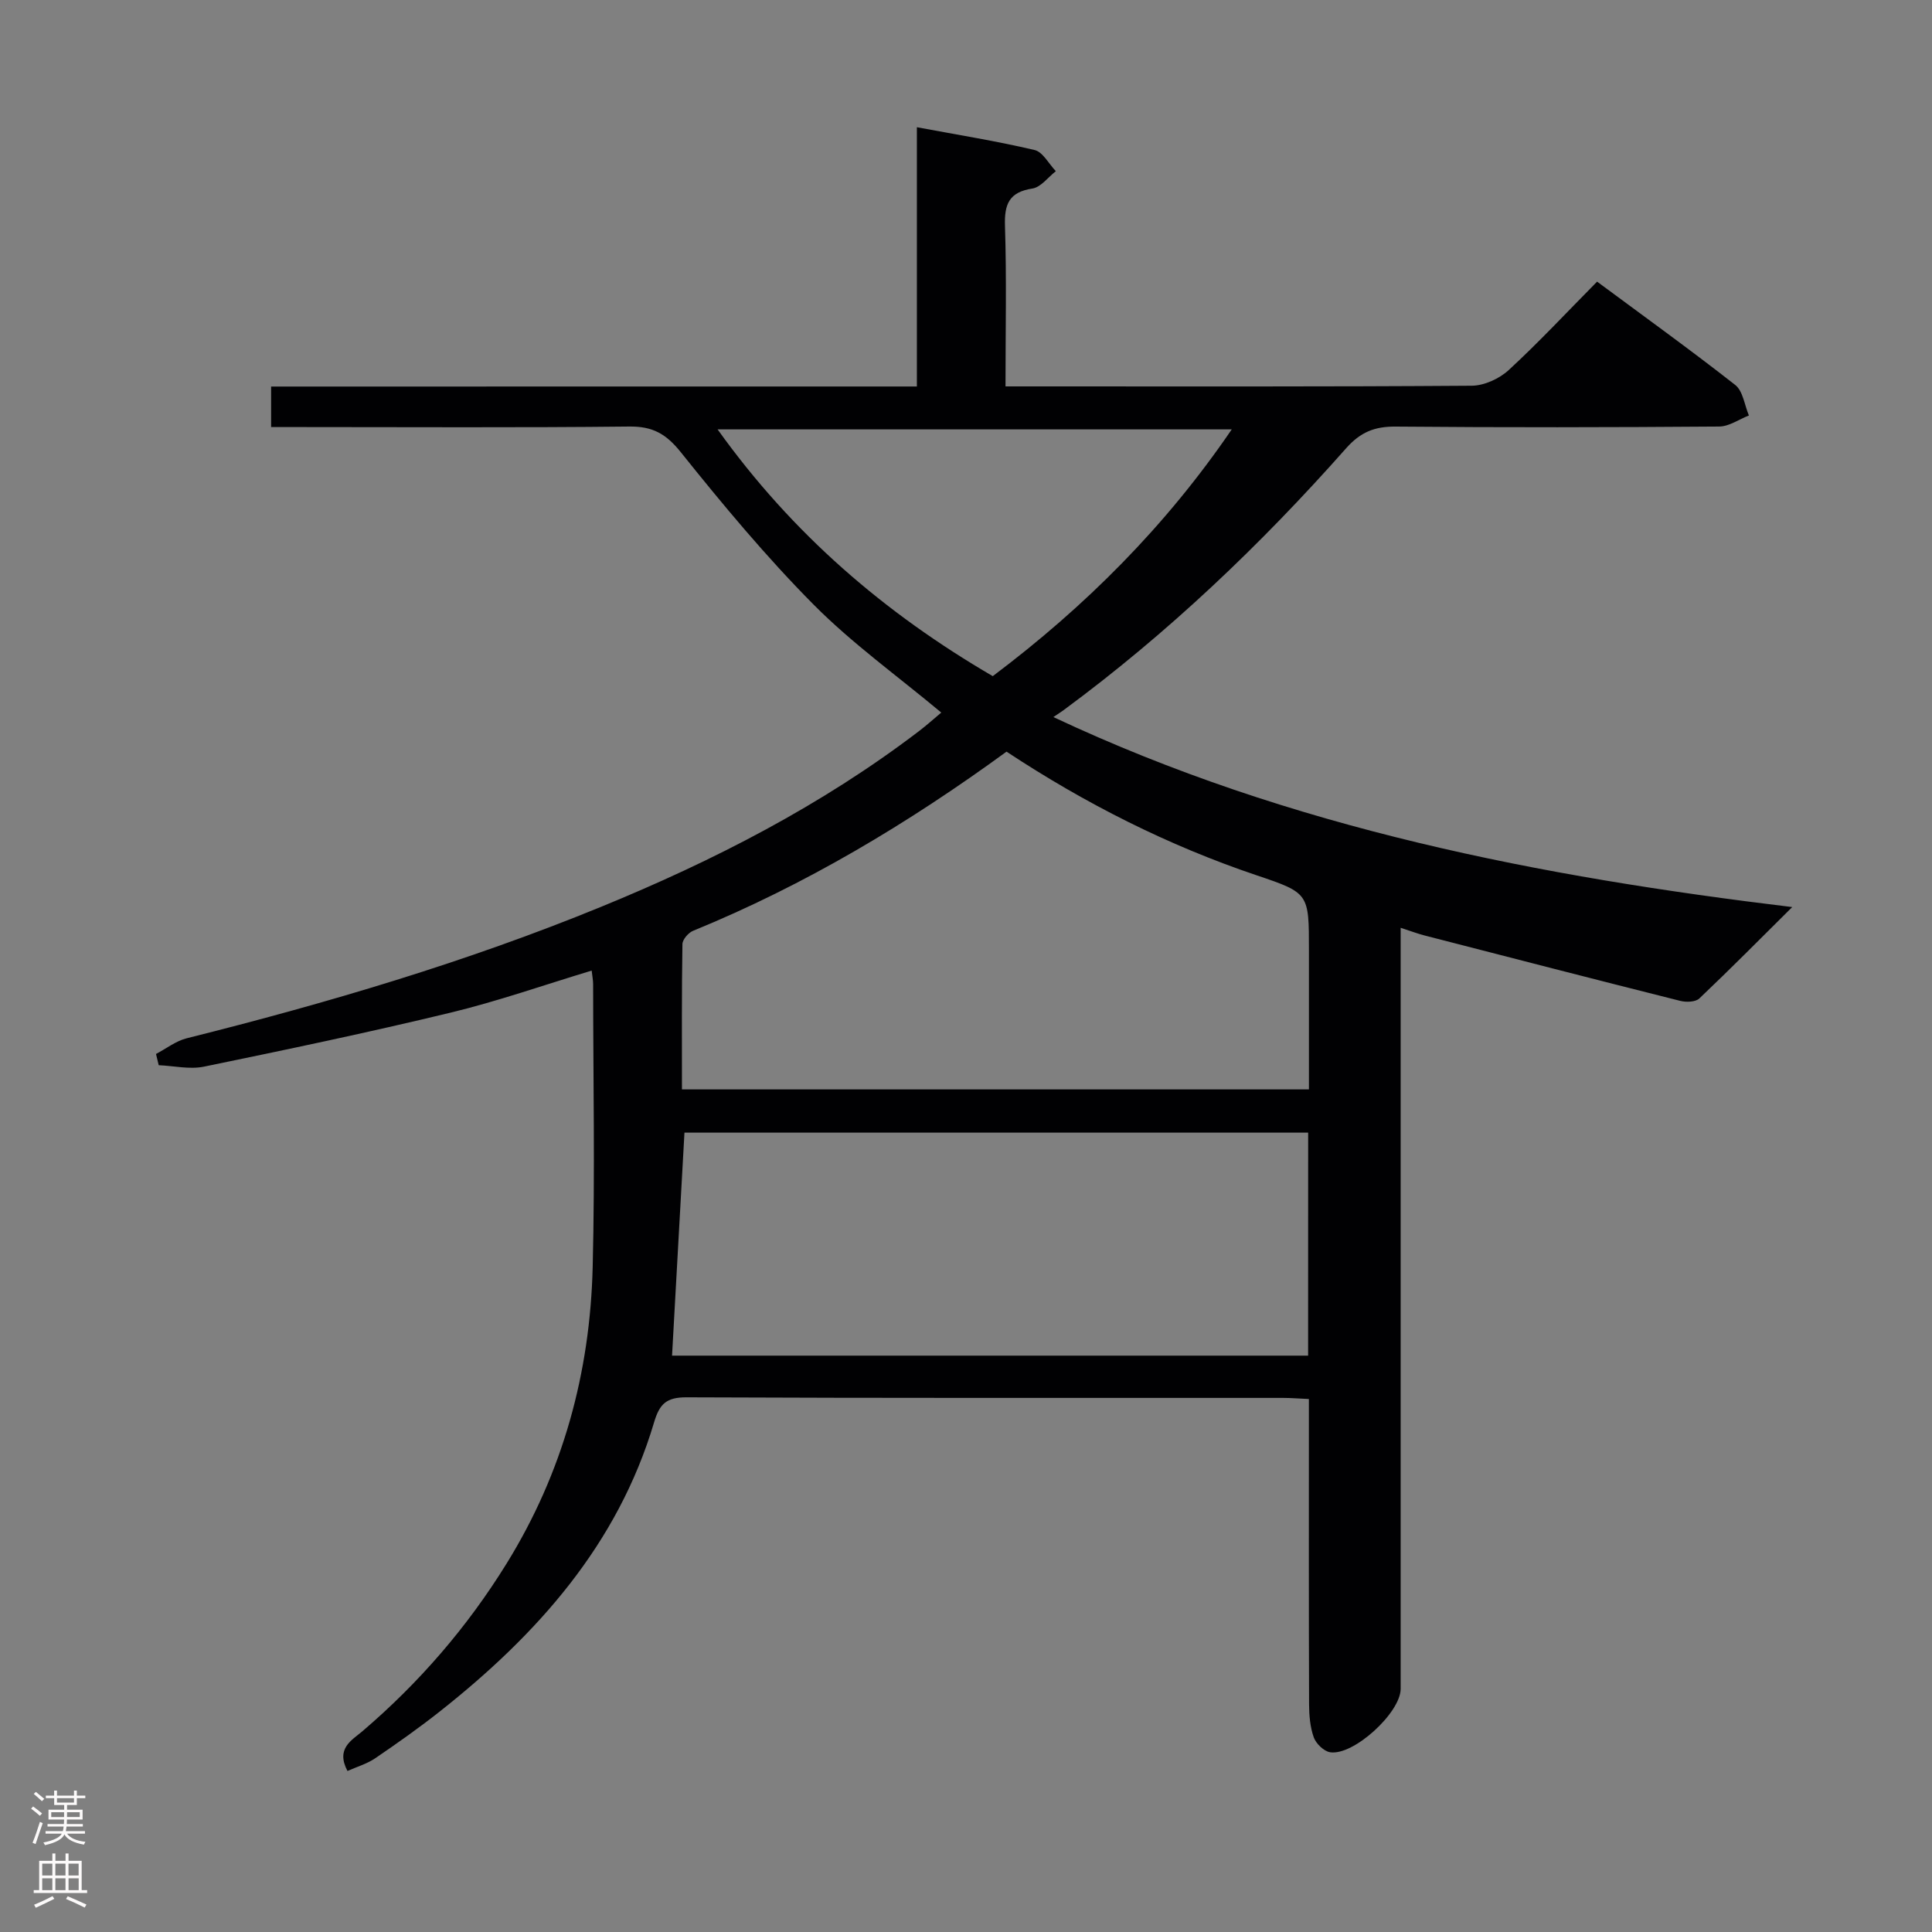 <svg enable-background="new 0 0 400 400" viewBox="0 0 400 400" xmlns="http://www.w3.org/2000/svg"><rect x="0" y="0" width="400" height="400" fill="#808080" stroke="none"/><path d="m189.83 80.02c0-18.01 0-35.43 0-53.68 8.56 1.6 16.53 2.87 24.37 4.72 1.71.4 2.94 2.86 4.4 4.38-1.61 1.25-3.09 3.32-4.85 3.59-4.83.75-5.83 3.22-5.68 7.76.35 10.8.11 21.62.11 33.21h5.55c30.33 0 60.66.08 90.98-.14 2.6-.02 5.72-1.46 7.66-3.25 6.23-5.74 12.02-11.96 18.29-18.3 9.78 7.25 19.34 14.13 28.6 21.39 1.61 1.26 1.92 4.17 2.83 6.32-2.05.8-4.09 2.27-6.14 2.29-22.33.17-44.66.21-66.99.01-4.35-.04-7.29 1.14-10.25 4.48-17.7 20-36.97 38.35-58.51 54.23-.4.3-.83.56-2.11 1.43 49.35 23.2 101.17 33.08 152.97 39.34-6.32 6.27-12.68 12.7-19.23 18.92-.79.75-2.72.81-3.95.5-17.68-4.44-35.33-9-52.98-13.55-1.42-.37-2.81-.9-4.91-1.58v6.09 151.48c0 4.93-9.79 13.92-14.63 13.12-1.29-.22-2.89-1.78-3.36-3.08-.76-2.13-.96-4.55-.97-6.85-.07-19.16-.04-38.33-.04-57.49 0-1.79 0-3.58 0-5.71-2.09-.09-3.72-.23-5.35-.23-41.16-.01-82.32.06-123.48-.12-4.16-.02-5.6 1.34-6.73 5.15-7.52 25.32-24.21 43.97-44.42 59.93-4.31 3.4-8.8 6.57-13.34 9.66-1.68 1.14-3.74 1.74-5.73 2.62-2.47-4.68.91-6.36 3.1-8.23 11.74-10.03 21.7-21.55 29.83-34.69 11.67-18.85 17.31-39.52 17.84-61.48.48-19.49.1-38.99.09-58.49 0-.79-.16-1.58-.3-2.82-9.93 3-19.48 6.36-29.27 8.72-16.92 4.09-33.96 7.66-51.01 11.17-2.97.61-6.24-.17-9.36-.3-.19-.78-.38-1.55-.56-2.33 2.11-1.1 4.1-2.68 6.34-3.24 29.16-7.3 57.93-15.8 85.78-27.21 23.32-9.55 45.63-20.99 65.77-36.33 1.68-1.28 3.25-2.69 4.69-3.9-9.05-7.56-18.43-14.29-26.44-22.36-9.81-9.89-18.78-20.67-27.5-31.56-3.06-3.82-5.85-5.36-10.67-5.3-22.66.25-45.32.11-67.99.11-1.95 0-3.91 0-6.15 0 0-2.96 0-5.37 0-8.39 44.44-.01 88.82-.01 133.7-.01zm-48.64 145.53h129.81c0-9.86 0-19.35 0-28.84 0-11.72.04-11.83-10.78-15.47-18.37-6.19-35.52-14.85-51.83-25.62-20.34 14.84-41.69 27.61-64.91 37.1-.97.4-2.17 1.8-2.19 2.74-.16 9.96-.1 19.92-.1 30.09zm129.65 8.95c-43.37 0-86.25 0-129.13 0-.87 15.62-1.72 30.91-2.57 46.17h131.69c.01-15.46.01-30.59.01-46.17zm-65.3-94.51c19.18-14.43 35.78-31.01 49.48-51.09-35.83 0-70.78 0-106.45 0 15.51 21.68 34.62 38.06 56.97 51.09z" fill="#010103"/><g fill="#fcfafa"><path d="m6.44 374.46.42-.45c.65.47 1.27.95 1.85 1.44l-.45.49c-.65-.56-1.25-1.06-1.82-1.48m.93 7.33-.63-.26c.55-1.36 1.05-2.8 1.52-4.33.19.1.38.19.59.27-.46 1.29-.95 2.73-1.48 4.32m-.38-10.38.44-.42c.43.34 1.01.82 1.74 1.44l-.49.49c-.53-.51-1.09-1.01-1.69-1.51m2.5.35h1.72v-1.04h.59v1.04h3.52v-1.04h.59v1.04h1.75v.53h-1.75v1.42h-2.03v.97h3.22v2.03h-3.24c0 .35-.01.66-.03.93h3.32v.53h-3.37c-.03.27-.08.58-.15.94h3.96v.53h-3.71c.67.92 1.93 1.48 3.79 1.68-.13.24-.23.44-.29.59-2.13-.38-3.48-1.08-4.04-2.12-.43.97-1.77 1.72-4.03 2.23-.09-.19-.2-.37-.33-.55 2.1-.42 3.37-1.03 3.81-1.83h-3.36v-.53h3.58c.08-.29.13-.61.16-.94h-3.33v-.53h3.39c.02-.27.04-.58.04-.93h-3.23v-2.03h3.25v-.97h-2.07v-1.42h-1.73zm1.12 3.44v1h2.65c.01-.3.02-.44.01-.4v-.25-.35zm1.19-2h3.52v-.91h-3.52zm4.71 2h-2.63v.59c0 .16-.01.28-.01.4h2.64z"/><path d="m13.56 383.74h.63v1.52h2.72v6.07h1.13v.6h-11.06v-.6h1.13v-6.07h2.73v-1.52h.63v1.52h2.1v-1.52zm-2.69 8.83.38.56c-1.24.63-2.53 1.25-3.85 1.85-.1-.21-.21-.42-.34-.63 1.36-.55 2.63-1.15 3.81-1.78m-2.13-4.27h2.1v-2.45h-2.1zm0 3.04h2.1v-2.46h-2.1zm2.72-3.04h2.1v-2.45h-2.1zm0 3.04h2.1v-2.46h-2.1zm6.07 3.6c-1.41-.71-2.7-1.3-3.86-1.78l.35-.56c1.45.62 2.75 1.19 3.88 1.72zm-1.25-9.09h-2.1v2.45h2.1zm-2.09 5.49h2.1v-2.46h-2.1z"/></g></svg>